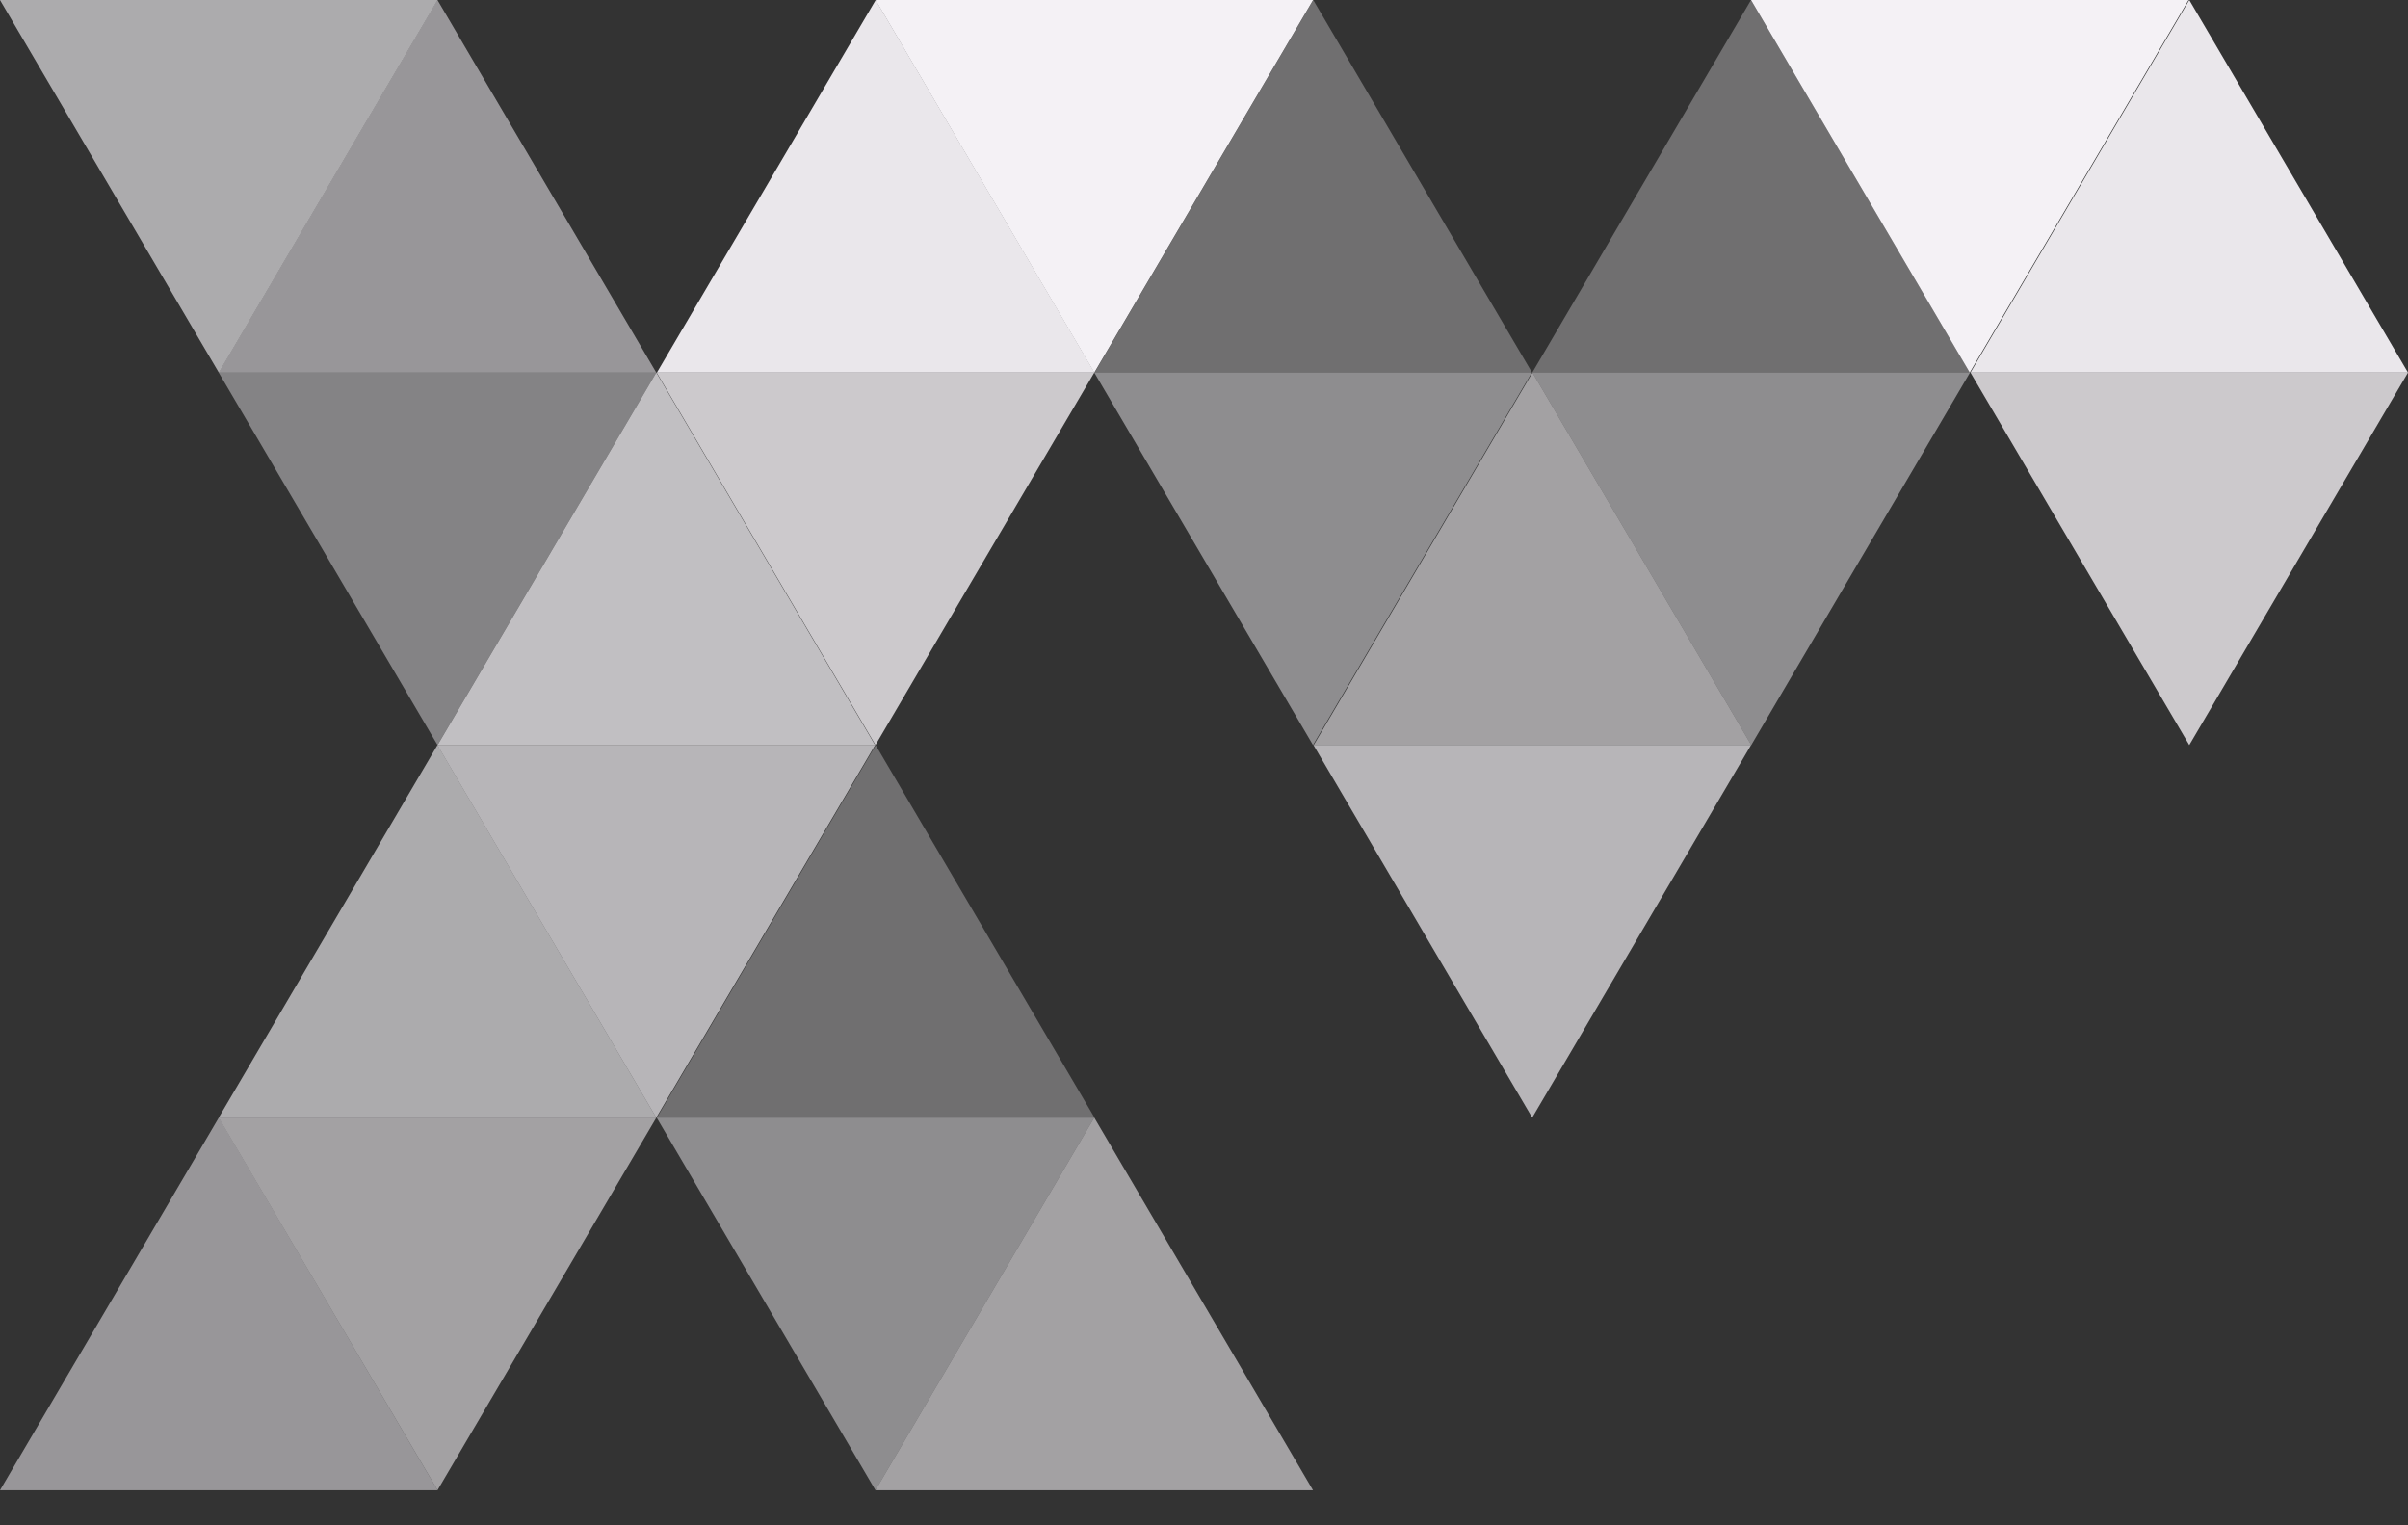 <svg width="30" height="19" viewBox="0 0 30 19" fill="none" xmlns="http://www.w3.org/2000/svg">
<rect x="0" y="0" width="30" height="19" fill="#333333" stroke="none"/>
<path opacity="0.6" d="M5.45 9.281L8.176 13.922H2.725L5.45 9.281Z" fill="#FEFBFF"/>
<path opacity="0.4" d="M5.451 9.281L2.725 4.641L8.177 4.641L5.451 9.281Z" fill="#FEFBFF"/>
<path opacity="0.65" d="M5.45 9.282L10.902 9.282L8.176 13.922L5.45 9.282Z" fill="#FEFBFF"/>
<path opacity="0.7" d="M5.451 9.282L8.177 4.641L10.903 9.282L5.451 9.282Z" fill="#FEFBFF"/>
<path opacity="0.45" d="M21.818 9.281L19.092 4.641L24.543 4.641L21.818 9.281Z" fill="#FEFBFF"/>
<path opacity="0.55" d="M21.818 9.281L16.367 9.281L19.092 4.641L21.818 9.281Z" fill="#FEFBFF"/>
<path opacity="0.65" d="M21.815 9.281L19.089 13.922L16.364 9.281L21.815 9.281Z" fill="#FEFBFF"/>
<path opacity="0.9" d="M30 4.641H24.549L27.275 0L30 4.641Z" fill="#FEFBFF"/>
<path opacity="0.75" d="M30 4.641L27.275 9.281L24.549 4.641L30 4.641Z" fill="#FEFBFF"/>
<path opacity="0.95" d="M13.633 4.641L10.908 4.43459e-05L16.359 4.43459e-05L13.633 4.641Z" fill="#FEFBFF"/>
<path opacity="0.45" d="M13.633 4.641L19.084 4.641L16.358 9.281L13.633 4.641Z" fill="#FEFBFF"/>
<path opacity="0.9" d="M13.636 4.641L8.184 4.641L10.91 2.18326e-05L13.636 4.641Z" fill="#FEFBFF"/>
<path opacity="0.3" d="M13.636 4.641L16.361 7.05335e-05L19.087 4.641L13.636 4.641Z" fill="#FEFBFF"/>
<path opacity="0.75" d="M13.633 4.641L10.907 9.281L8.181 4.641L13.633 4.641Z" fill="#FEFBFF"/>
<path opacity="0.5" d="M5.45 0L8.176 4.641H2.725L5.45 0Z" fill="#FEFBFF"/>
<path opacity="0.6" d="M5.451 3.05176e-05L2.726 4.641L0 3.13074e-05L5.451 3.05176e-05Z" fill="#FEFBFF"/>
<path opacity="0.3" d="M21.815 0L24.541 4.641H19.09L21.815 0Z" fill="#FEFBFF"/>
<path opacity="0.95" d="M21.815 2.21099e-07L27.266 0L24.54 4.641L21.815 2.21099e-07Z" fill="#FEFBFF"/>
<path opacity="0.55" d="M13.633 13.922L16.358 18.563H10.907L13.633 13.922Z" fill="#FEFBFF"/>
<path opacity="0.3" d="M13.636 13.922L8.184 13.922L10.91 9.282L13.636 13.922Z" fill="#FEFBFF"/>
<path opacity="0.45" d="M13.633 13.922L10.907 18.563L8.181 13.922L13.633 13.922Z" fill="#FEFBFF"/>
<path opacity="0.55" d="M5.451 18.562L2.725 13.922H8.177L5.451 18.562Z" fill="#FEFBFF"/>
<path opacity="0.5" d="M5.451 18.563H0L2.726 13.922L5.451 18.563Z" fill="#FEFBFF"/>
</svg>
